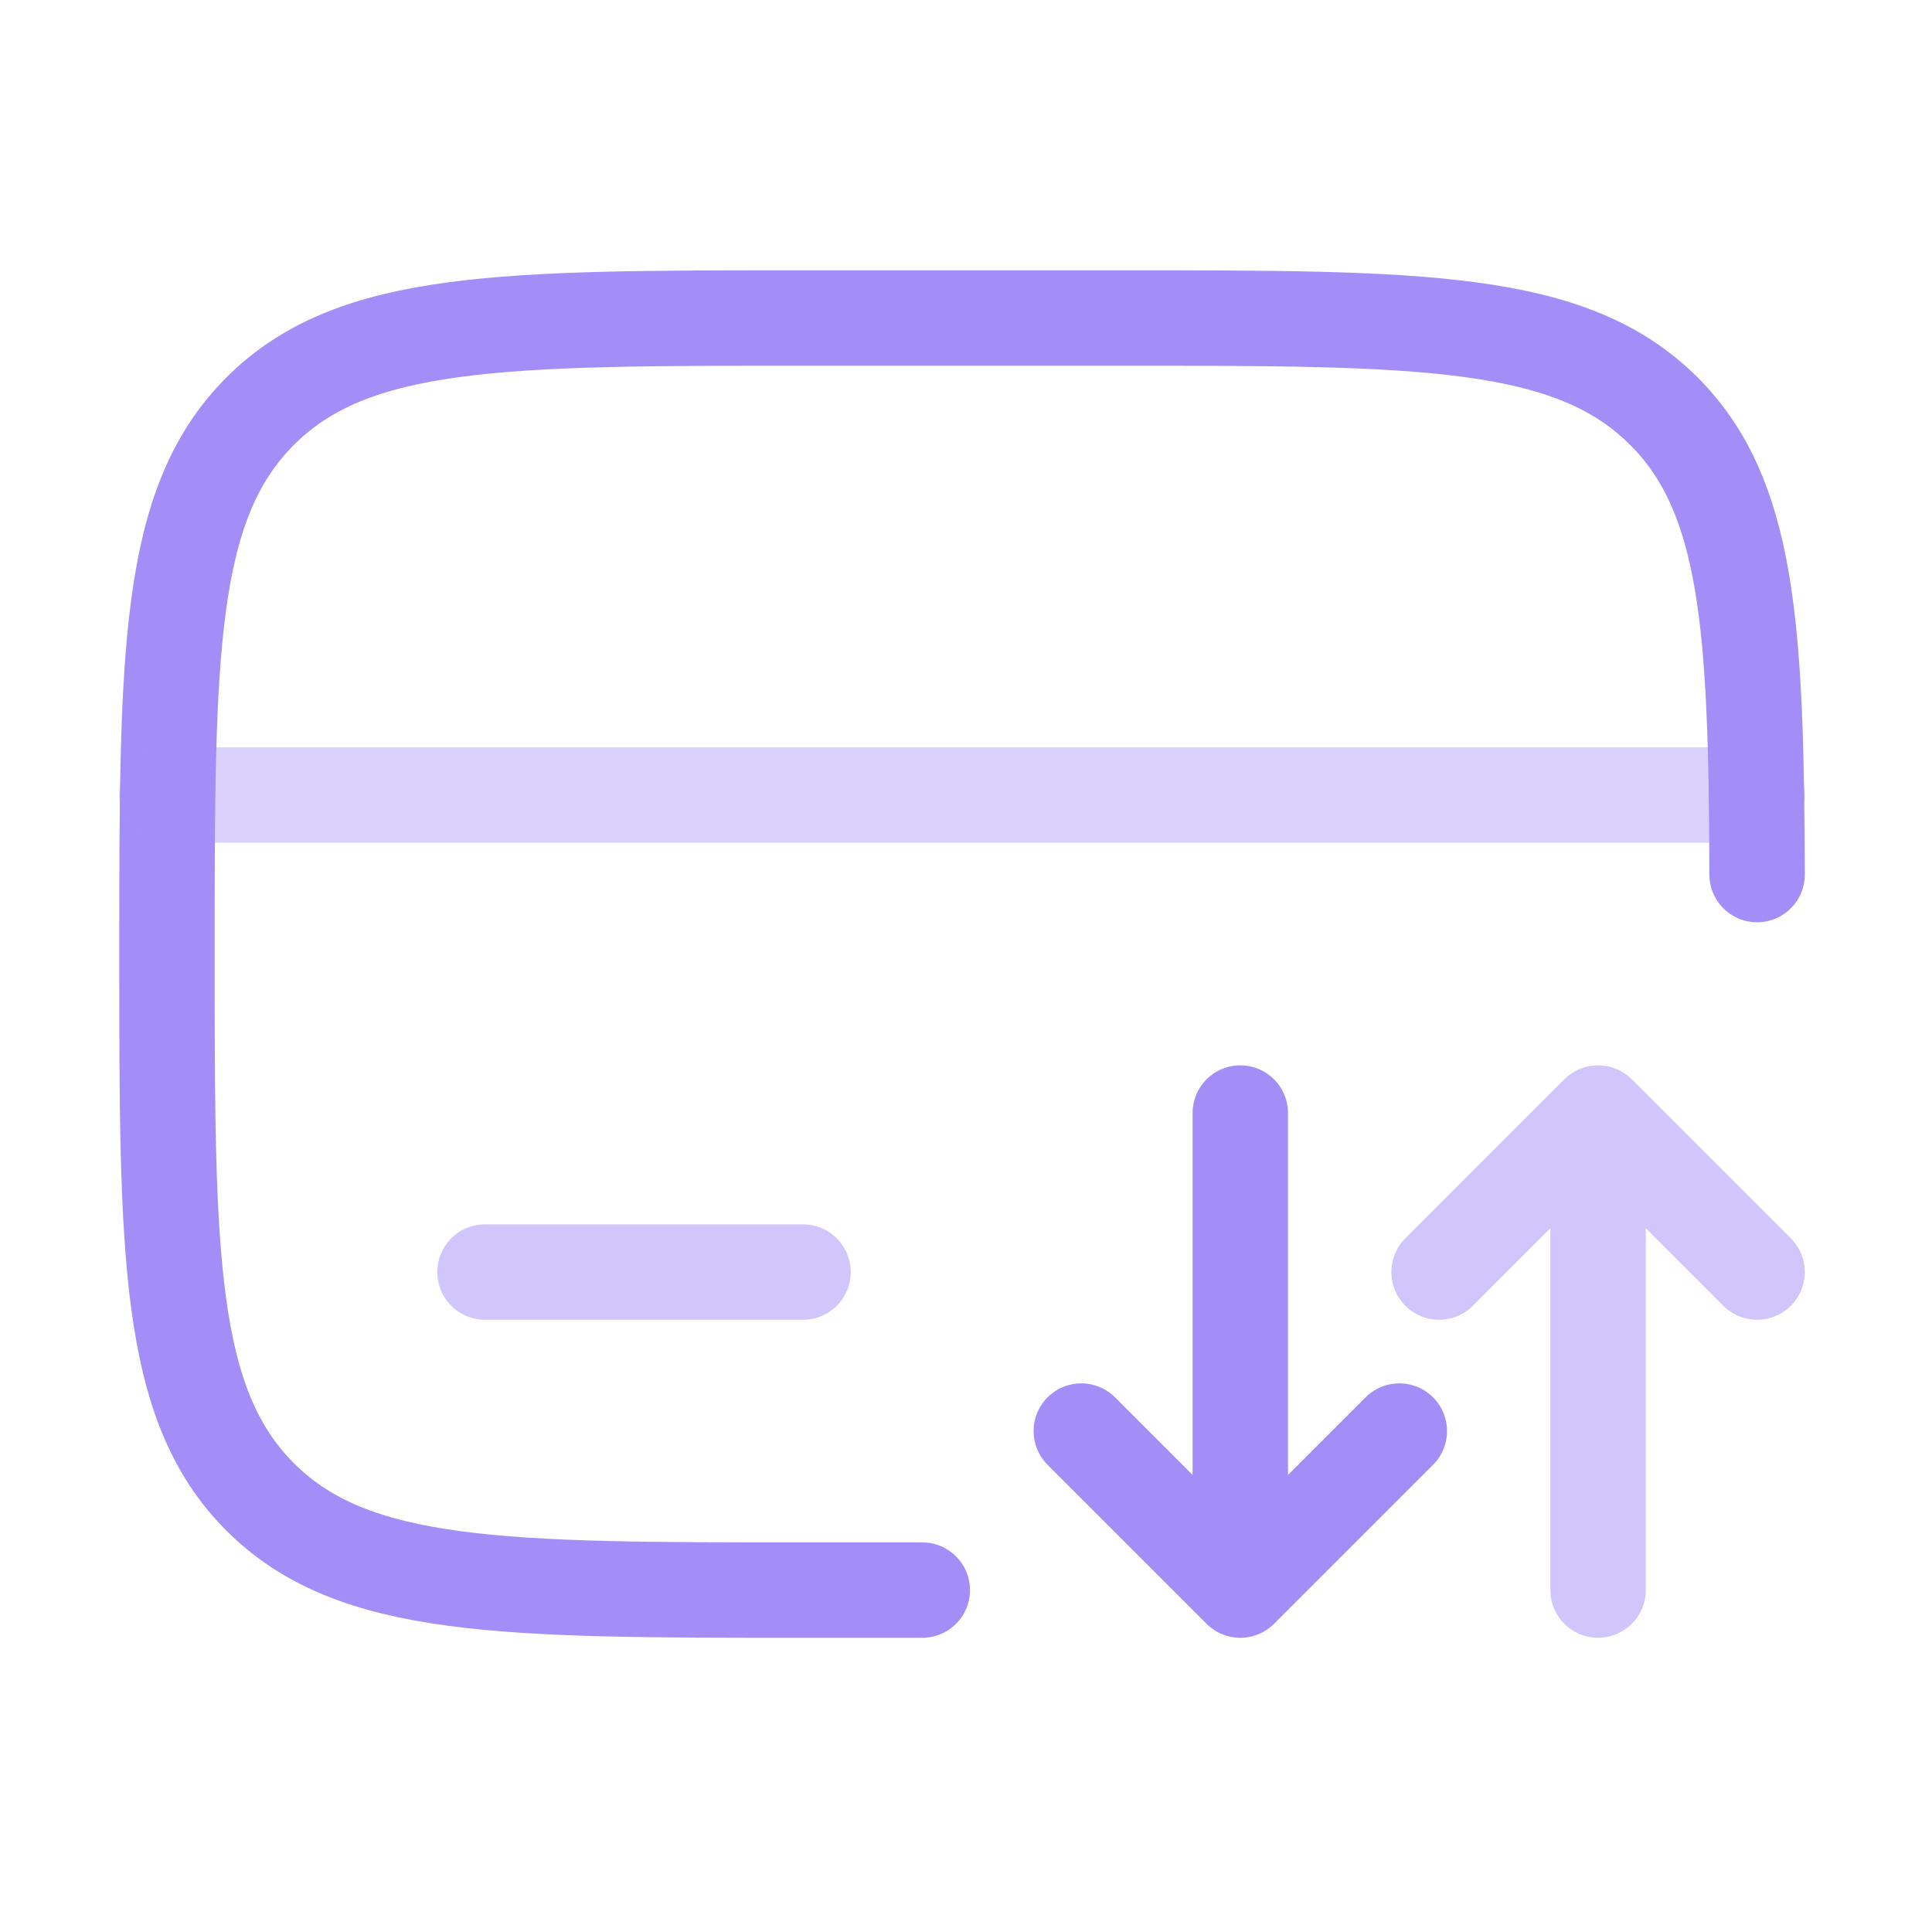 <svg width="81" height="80" viewBox="0 0 81 80" fill="none" xmlns="http://www.w3.org/2000/svg">
<g id="solar:card-transfer-line-duotone">
<g id="Group">
<path id="Vector" d="M73.667 36.667C73.634 26.287 73.307 20.783 69.76 17.24C65.857 13.333 59.57 13.333 47 13.333H33.667C21.097 13.333 14.81 13.333 10.907 17.24C7 21.143 7 27.43 7 40C7 52.57 7 58.857 10.907 62.76C14.81 66.667 21.097 66.667 33.667 66.667H38.667" stroke="#A38EF8" stroke-width="4" stroke-linecap="round"/>
<path id="Vector_2" opacity="0.5" d="M67 66.666V46.666M67 46.666L73.667 53.333M67 46.666L60.334 53.333" stroke="#A38EF8" stroke-width="4" stroke-linecap="round" stroke-linejoin="round"/>
<path id="Vector_3" d="M52 46.666V66.666M52 66.666L58.667 60M52 66.666L45.334 60" stroke="#A38EF8" stroke-width="4" stroke-linecap="round" stroke-linejoin="round"/>
<path id="Vector_4" opacity="0.5" d="M33.667 53.333H20.334" stroke="#A38EF8" stroke-width="4" stroke-linecap="round"/>
<path id="Vector_5" opacity="0.4" d="M7 33.333H73.667" stroke="#A38EF8" stroke-width="4" stroke-linecap="round"/>
</g>
</g>
</svg>
